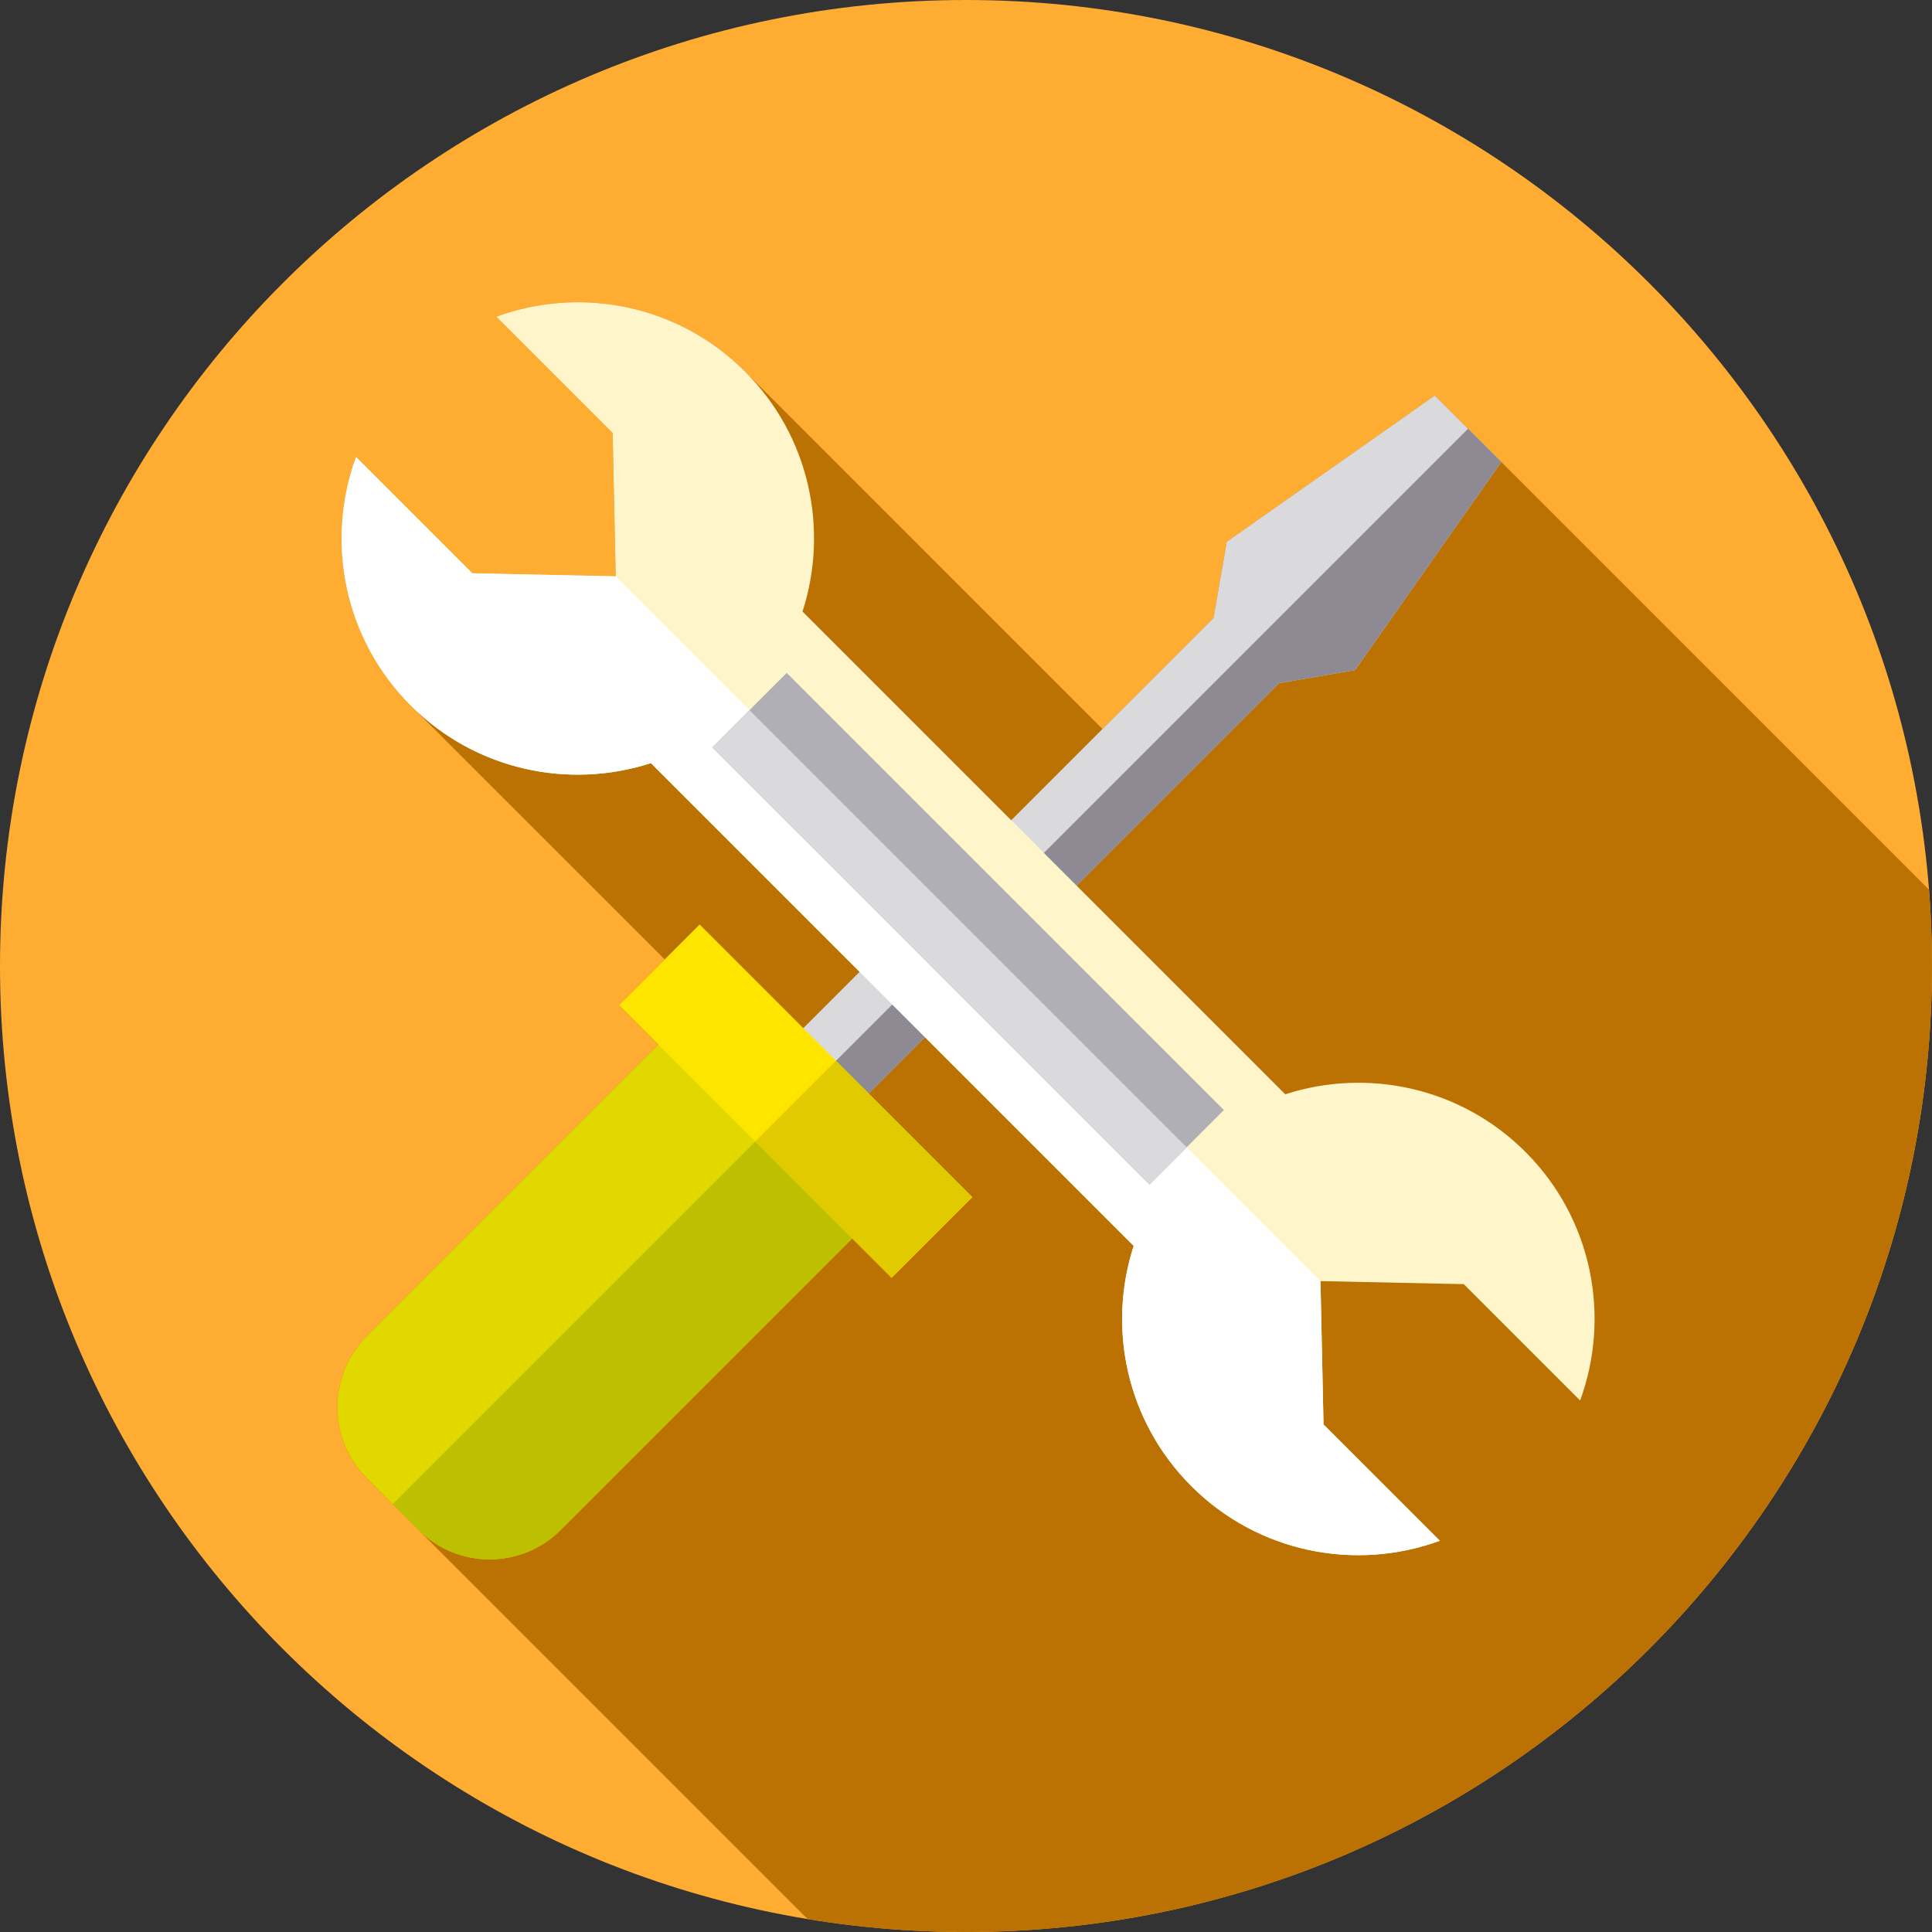 <svg width="88" height="88" viewBox="0 0 88 88" fill="none" xmlns="http://www.w3.org/2000/svg">
<rect x="0" y="0" width="88" height="88" fill="#333333" stroke="none"/>
<g clip-path="url(#clip0_4768:9009)">
<path d="M44 88C68.3 88 88 68.3 88 44C88 19.7 68.3 0 44 0C19.7 0 0 19.7 0 44C0 68.3 19.7 88 44 88Z" fill="#FFAD32"/>
<path d="M87.999 44.001C87.999 42.83 87.953 41.671 87.863 40.523L65.354 18.014L55.877 24.675L55.275 28.145L50.216 33.204L33.928 16.916C30.867 13.854 26.421 13.026 22.607 14.424L27.905 19.722L28.043 26.251L21.514 26.113L16.216 20.815C14.818 24.628 15.647 29.074 18.708 32.136L30.277 43.701L28.193 45.785L29.986 47.579L16.711 60.855C14.921 62.645 14.921 65.547 16.711 67.337L36.782 87.408C39.131 87.796 41.541 88.001 43.999 88.001C68.3 88.001 87.999 68.301 87.999 44.001Z" fill="#BC7202"/>
<path d="M19.059 69.684L16.711 67.335C14.921 65.545 14.921 62.643 16.711 60.853L30.625 46.94L39.455 55.77L25.541 69.684C23.751 71.474 20.849 71.474 19.059 69.684Z" fill="#E1D800"/>
<path d="M39.456 55.77L25.541 69.684C23.751 71.475 20.851 71.475 19.061 69.684L17.886 68.509L35.04 51.355L39.456 55.77Z" fill="#BCC000"/>
<path d="M68.382 21.043L65.353 18.015L55.877 24.675L55.275 28.146L34.751 48.67L37.726 51.646L58.251 31.121L61.721 30.52L68.382 21.043Z" fill="#DADADC"/>
<path d="M61.722 30.519L58.253 31.12L37.728 51.645L36.239 50.156L66.868 19.527L68.383 21.042L61.722 30.519Z" fill="#8D8A94"/>
<path d="M28.194 45.784L40.611 58.201L44.285 54.527L31.868 42.11L28.194 45.784Z" fill="#FEE500"/>
<path d="M40.609 58.201L44.283 54.527L38.074 48.318L34.4 51.992L40.609 58.201Z" fill="#E1CB00"/>
<path d="M29.648 34.758L51.638 56.748C50.429 60.474 51.301 64.728 54.261 67.688C57.322 70.749 61.768 71.578 65.582 70.179L60.284 64.882L60.146 58.353L66.675 58.491L71.973 63.789C73.371 59.975 72.542 55.529 69.481 52.468C66.521 49.508 62.267 48.636 58.541 49.844L36.552 27.855C37.761 24.13 36.888 19.875 33.928 16.916C30.867 13.854 26.422 13.026 22.608 14.424L27.905 19.722L28.044 26.251L21.515 26.112L16.217 20.814C14.819 24.628 15.647 29.074 18.709 32.135C21.669 35.095 25.923 35.968 29.648 34.758Z" fill="#FFF5CA"/>
<path d="M18.709 32.136C15.648 29.074 14.819 24.627 16.218 20.814L21.516 26.112L28.044 26.249L60.147 58.352L60.284 64.88L65.583 70.179C61.769 71.577 57.322 70.749 54.261 67.687C51.301 64.728 50.428 60.473 51.638 56.748L29.649 34.759C25.923 35.968 21.669 35.095 18.709 32.136Z" fill="white"/>
<path d="M35.836 30.65L32.443 34.042L52.355 53.954L55.747 50.561L35.836 30.65Z" fill="#B0AFB5"/>
<path d="M32.442 34.042L52.353 53.954L54.05 52.258L34.138 32.346L32.442 34.042Z" fill="#DADADC"/>
</g>
<defs>
<clipPath id="clip0_4768:9009">
<rect width="88" height="88" fill="white"/>
</clipPath>
</defs>
</svg>
